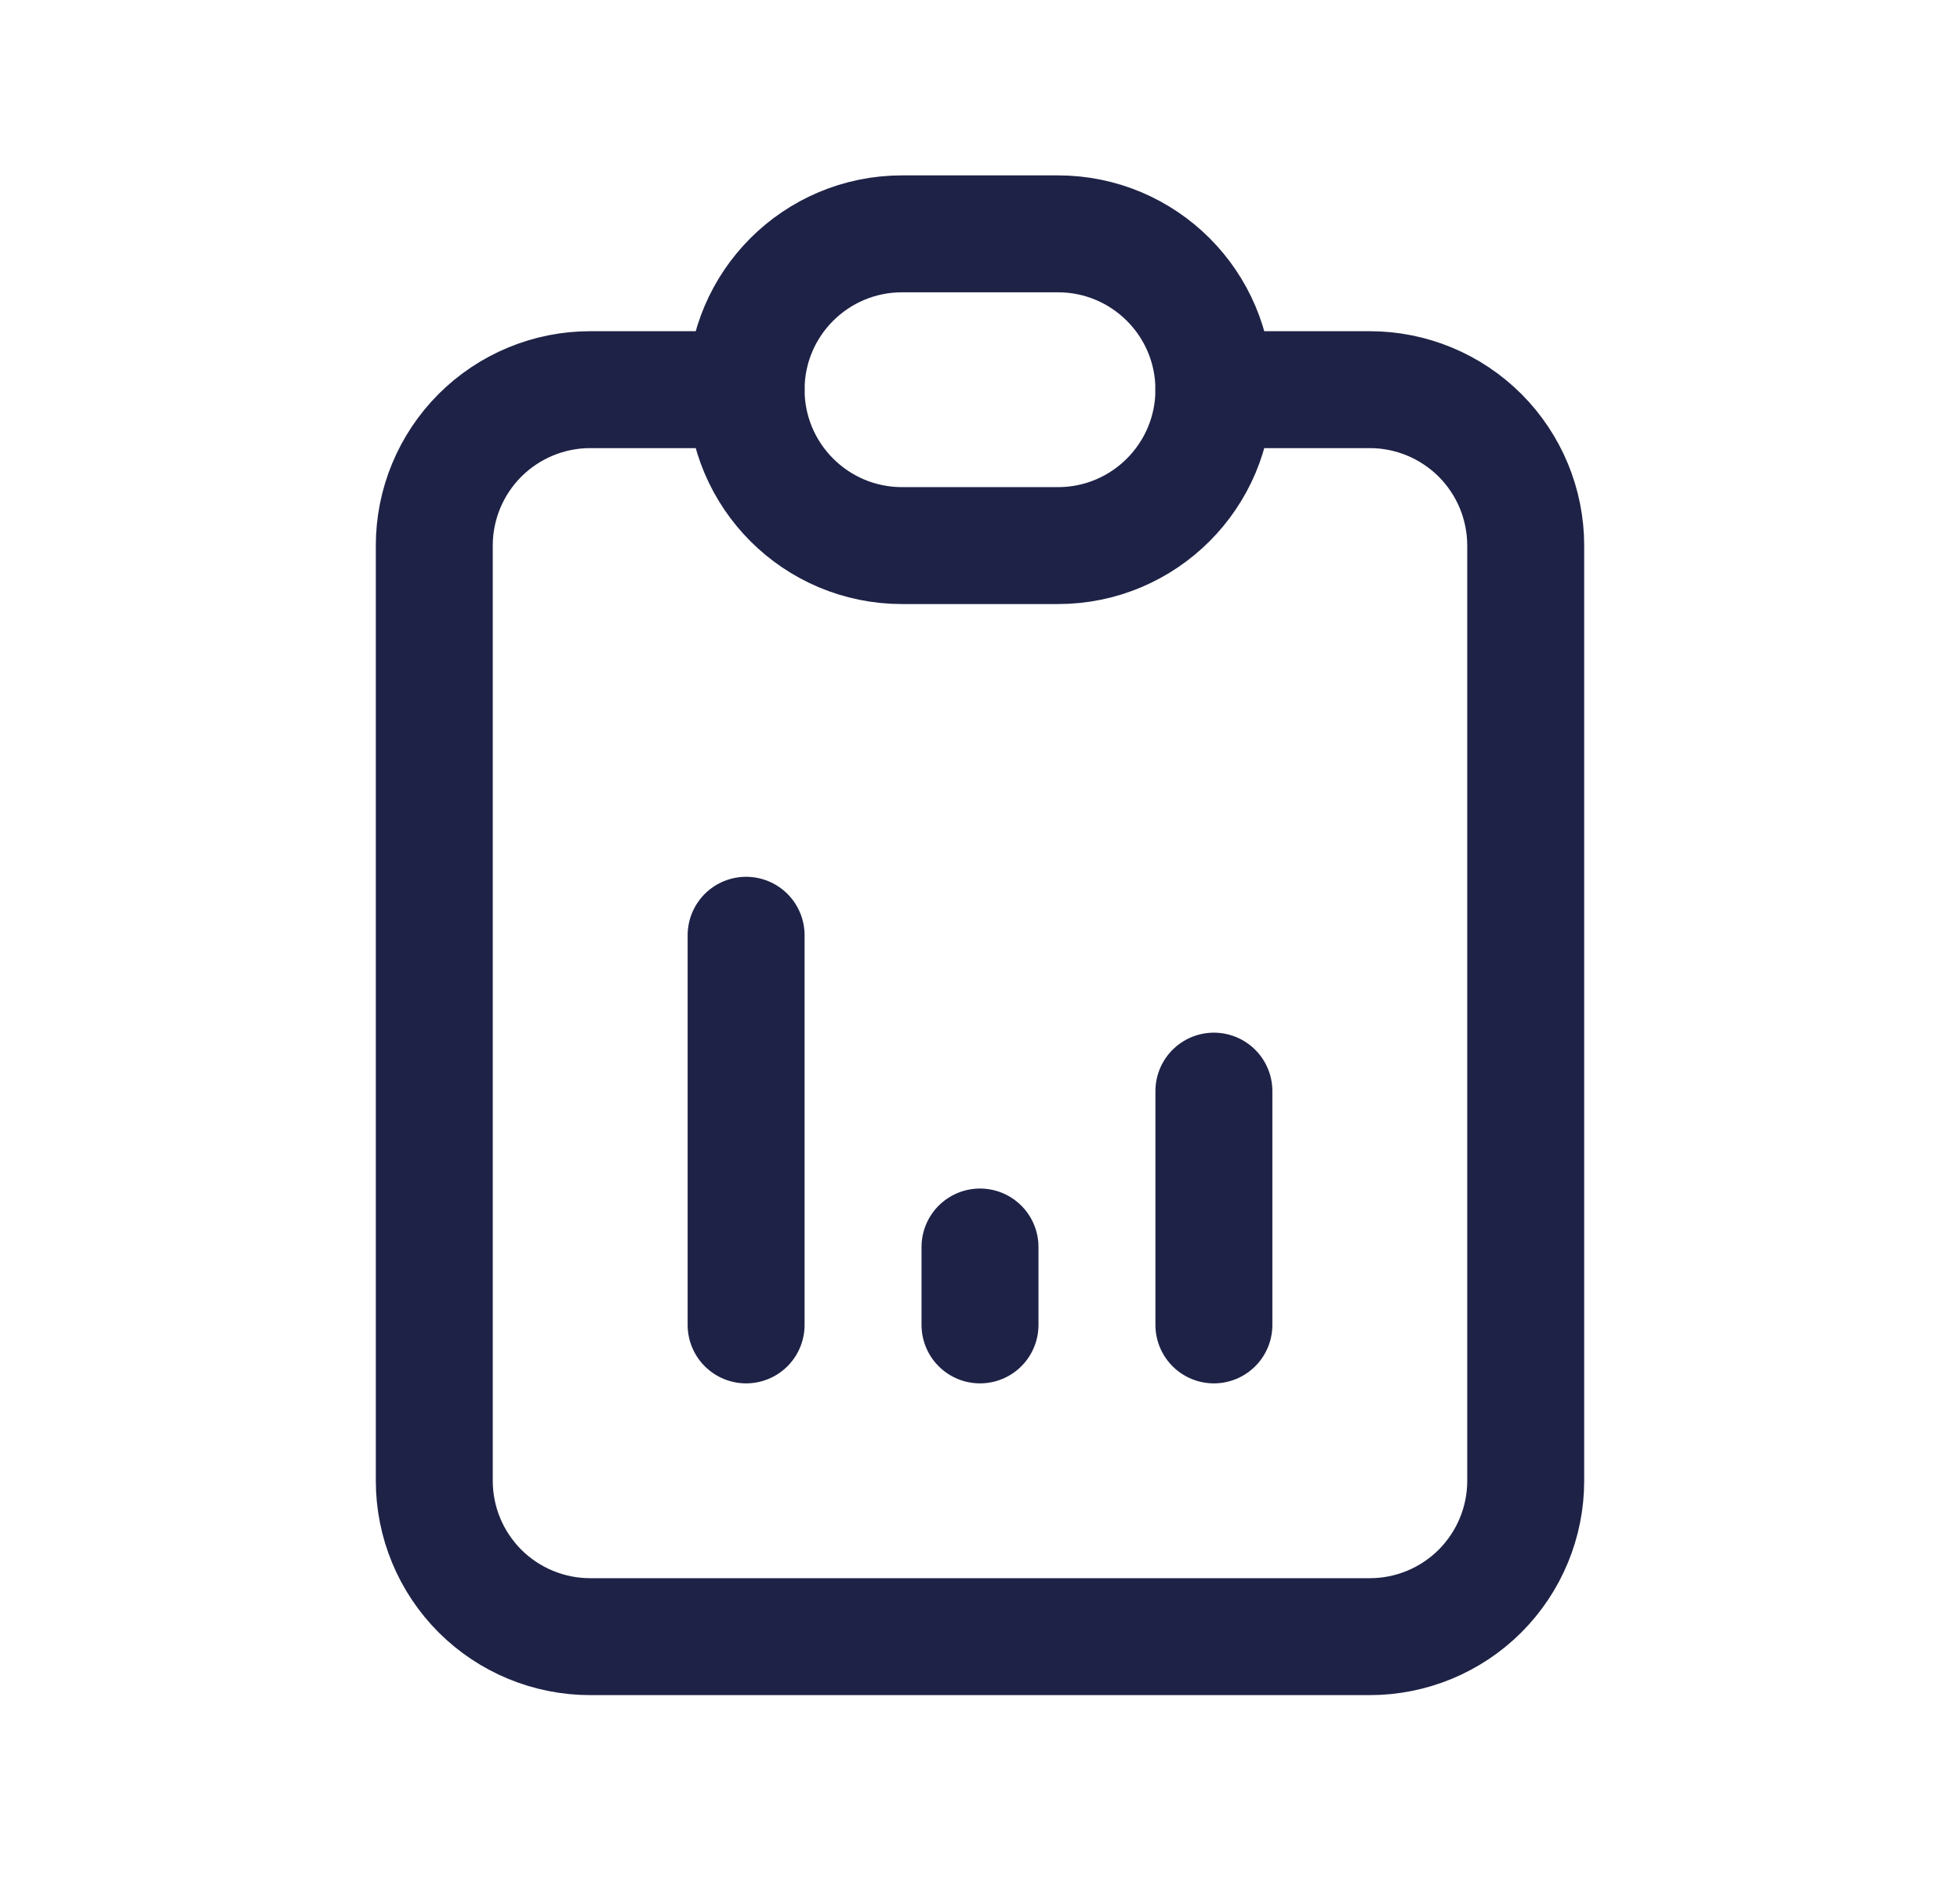 <svg width="33" height="32" viewBox="0 0 33 32" fill="none" xmlns="http://www.w3.org/2000/svg">
<g id="Frame" clip-path="url(#clip0_2_154)">
<path id="Vector" d="M12.562 6.562H9.938C9.241 6.562 8.574 6.839 8.081 7.331C7.589 7.824 7.312 8.491 7.312 9.188V24.938C7.312 25.634 7.589 26.301 8.081 26.794C8.574 27.286 9.241 27.562 9.938 27.562H23.062C23.759 27.562 24.426 27.286 24.919 26.794C25.411 26.301 25.688 25.634 25.688 24.938V9.188C25.688 8.491 25.411 7.824 24.919 7.331C24.426 6.839 23.759 6.562 23.062 6.562H20.438" stroke="#1E2246" stroke-width="1.969" stroke-linecap="round" stroke-linejoin="round"/>
<path id="Vector_2" d="M17.812 3.938H15.188C13.738 3.938 12.562 5.113 12.562 6.562C12.562 8.012 13.738 9.188 15.188 9.188H17.812C19.262 9.188 20.438 8.012 20.438 6.562C20.438 5.113 19.262 3.938 17.812 3.938Z" stroke="#1E2246" stroke-width="1.969" stroke-linecap="round" stroke-linejoin="round"/>
<path id="Vector_3" d="M12.562 22.312V15.75" stroke="#1E2246" stroke-width="1.969" stroke-linecap="round" stroke-linejoin="round"/>
<path id="Vector_4" d="M16.5 22.312V21" stroke="#1E2246" stroke-width="1.969" stroke-linecap="round" stroke-linejoin="round"/>
<path id="Vector_5" d="M20.438 22.312V18.375" stroke="#1E2246" stroke-width="1.969" stroke-linecap="round" stroke-linejoin="round"/>
</g>
<defs>
<clipPath id="clip0_2_154">
<rect width="31.5" height="31.5" fill="white" transform="translate(0.75)"/>
</clipPath>
</defs>
</svg>
